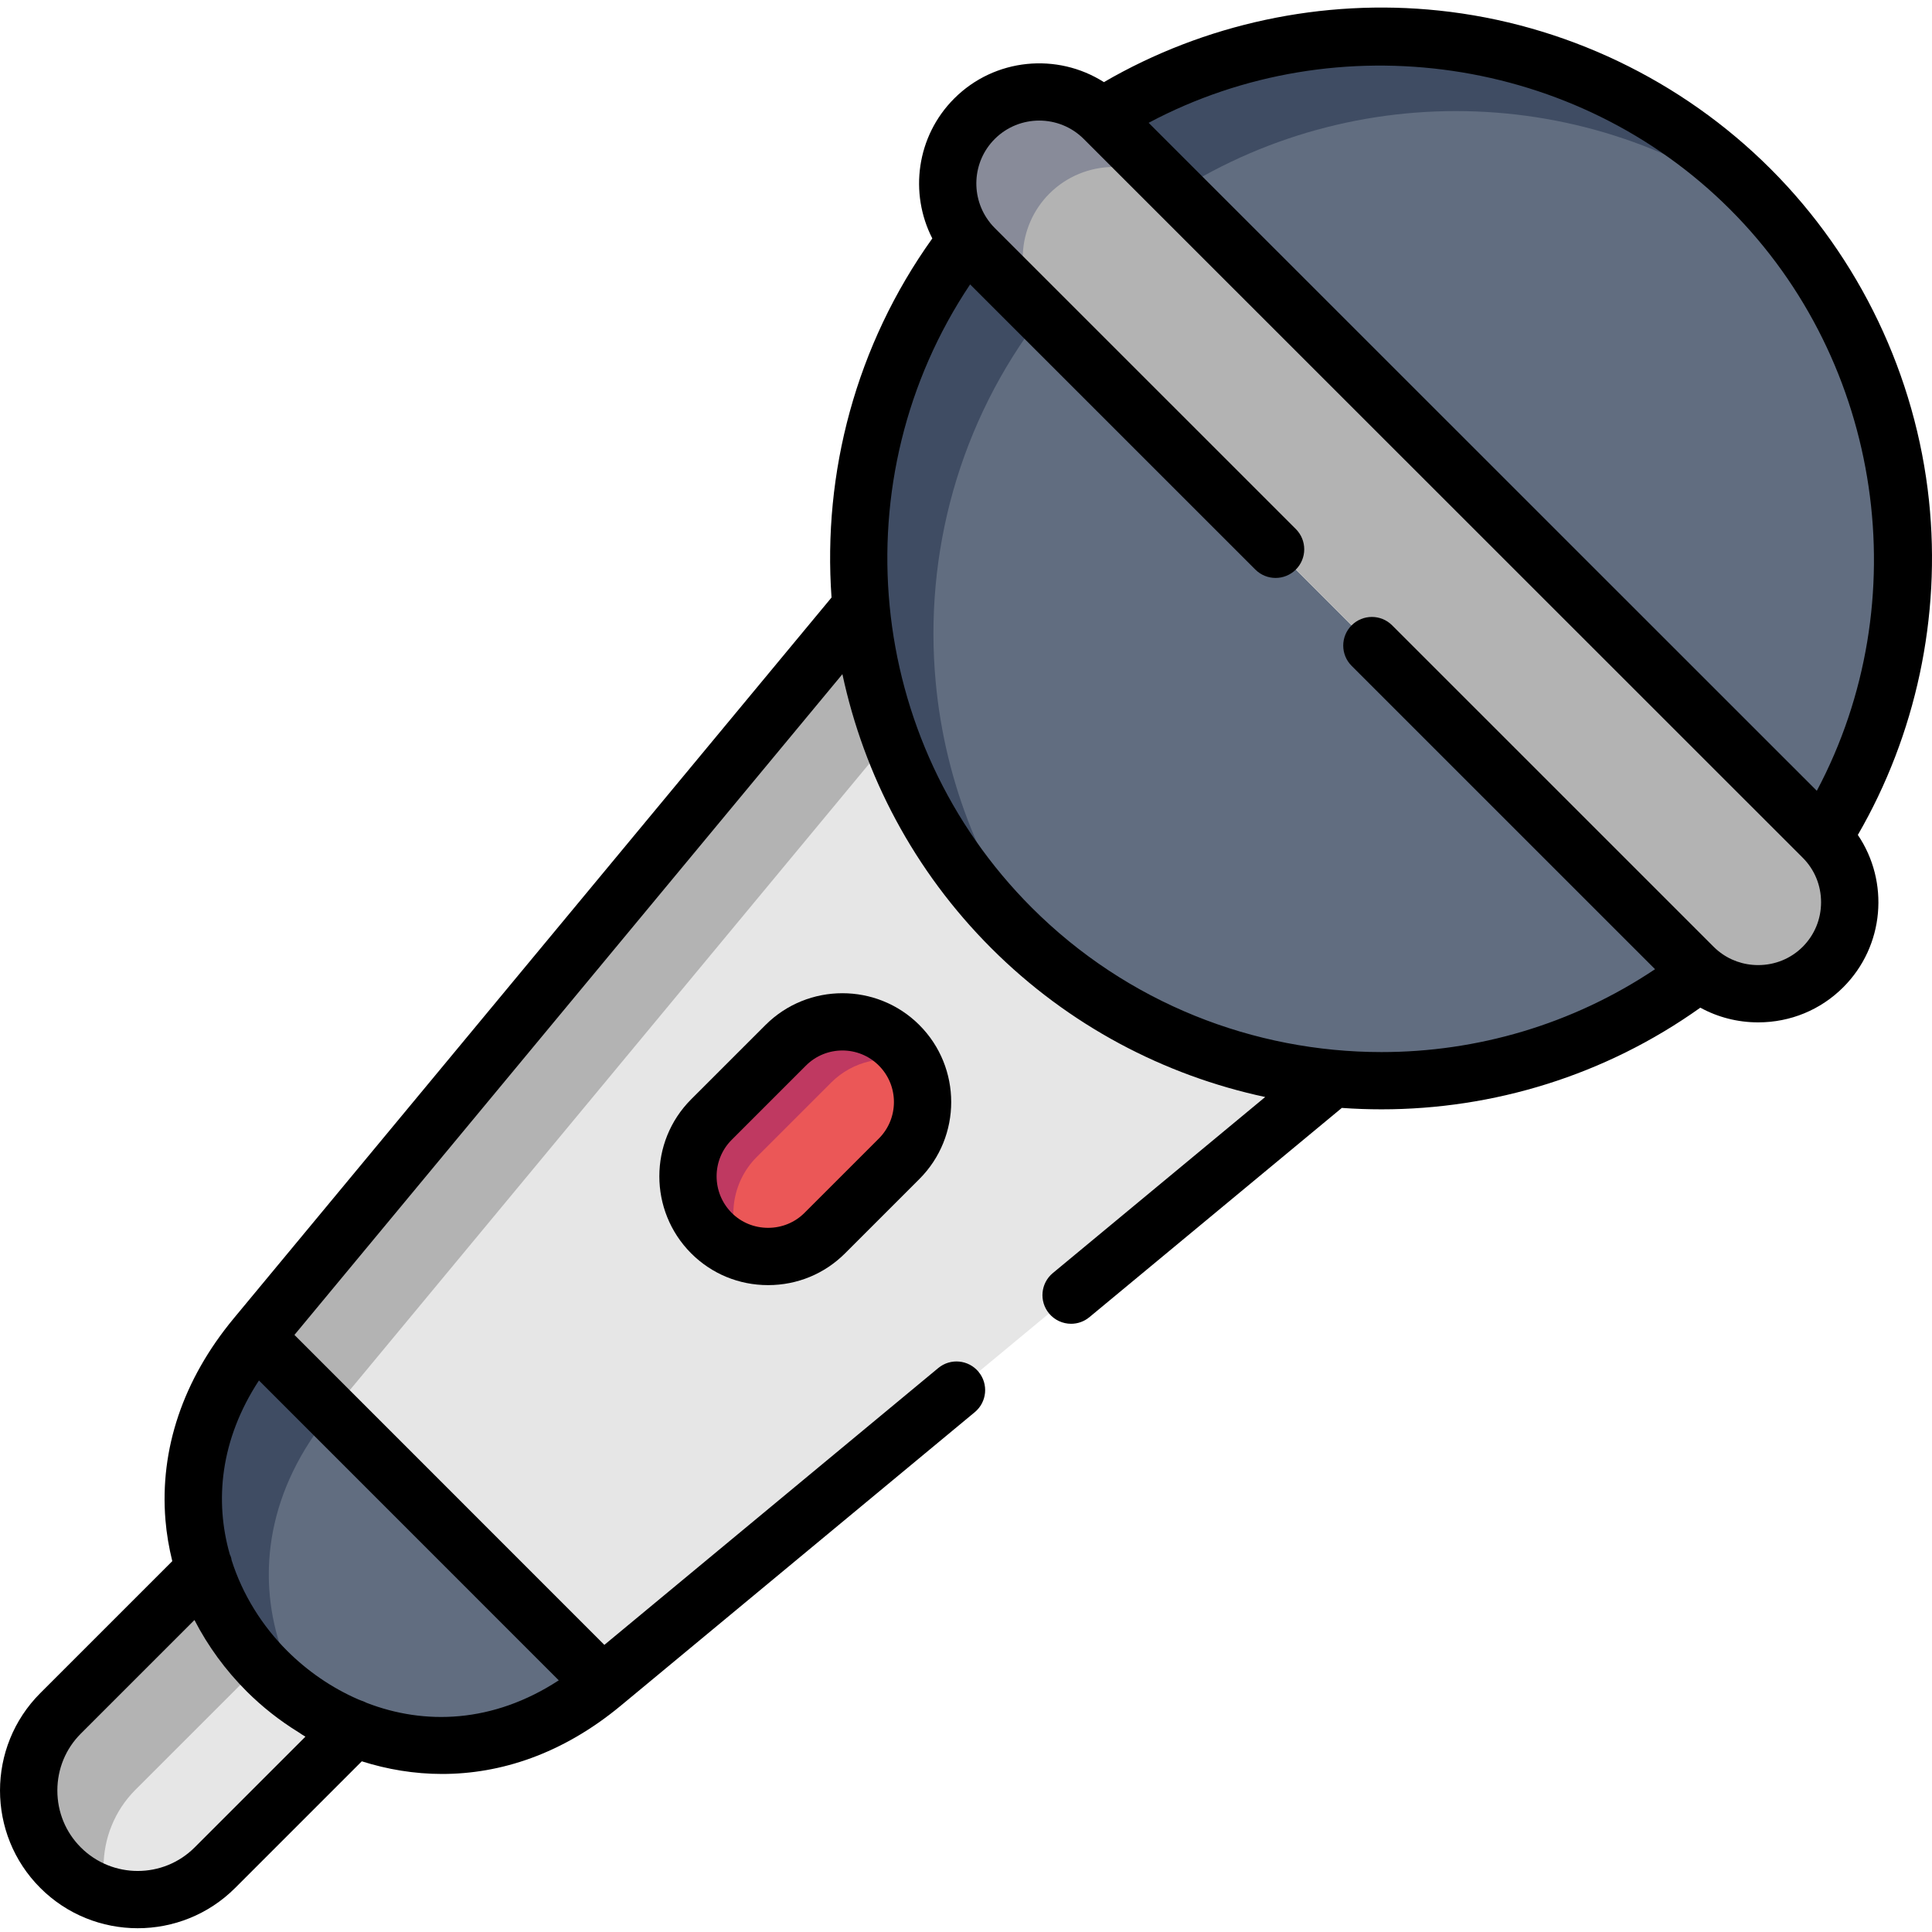 <svg height="512pt" viewBox="0 -2 512.001 512" width="512pt" xmlns="http://www.w3.org/2000/svg"><g fill-rule="evenodd"><path d="m16.047 492.957c5.625 5.625 13.031 8.438 20.438 8.438s14.84-2.812 20.465-8.438l36.855-36.879c-2.266-18.426-12.945-37.109-39.668-42.129l-38.09 38.109c-5.625 5.598-8.438 12.973-8.438 20.375v.145c0 7.375 2.812 14.754 8.438 20.379zm0 0" fill="#e6e6e6"/><path d="m228.109 158.926-160.336 193.316 25.199 59.465 66.711 32.461 193.375-160.316c8.812-41.812-39.152-137.84-124.949-124.926zm0 0" fill="#e6e6e6"/><path d="m16.047 452.059c-5.625 5.598-8.438 12.973-8.438 20.375v.145c0 7.375 2.812 14.75 8.438 20.375 3.559 3.559 7.836 6 12.371 7.293-.633-2.414-.977-4.91-.977-7.406v-.141c.031-7.379 2.844-14.781 8.438-20.379l33.184-33.176c-6.715-7.203-11.91-15.785-14.926-25.195zm0 0" fill="#b3b3b3"/><path d="m228.109 158.926-160.336 193.316 20.035 20.062 148.109-178.625c-4.105-11.25-6.715-22.957-7.809-34.754zm0 0" fill="#b3b3b3"/><path d="m228.109 158.926c2.871 31.023 16.191 61.246 39.957 84.98 23.738 23.762 53.965 37.078 84.992 39.945 33.984 3.16 68.945-6.195 97.336-28.094-.547-.461-1.09-.949-1.637-1.492l-190.508-190.477c-.719-.719-1.379-1.465-1.98-2.27-21.957 28.414-31.344 63.371-28.16 97.406zm0 0" fill="#616d80"/><path d="m258.25 63.789 190.508 190.477c.543.543 1.09 1.031 1.637 1.492 9.5 7.918 23.793 7.434 32.719-1.492 9.445-9.441 9.445-24.883 0-34.324l-.027-.031-190.508-190.445-.543-.516c-9.473-8.926-24.512-8.754-33.785.516-8.727 8.727-9.387 22.559-1.98 32.055.602.805 1.262 1.551 1.98 2.27zm0 0" fill="#b3b3b3"/><path d="m292.578 29.465 190.508 190.449c33.812-53.496 27.441-125.129-19.23-171.793-46.645-46.637-118.289-53.039-171.82-19.172.199.172.371.344.543.516zm0 0" fill="#616d80"/><path d="m256.27 61.52c-21.957 28.414-31.348 63.371-28.16 97.406 1.094 11.797 3.703 23.504 7.809 34.754 6.715 18.34 17.422 35.531 32.148 50.227 3.355 3.387 6.859 6.543 10.449 9.469-17.883-21.867-28.074-47.957-30.543-74.617-3.156-33.953 6.172-68.848 28.043-97.203l-17.766-17.766c-.719-.719-1.379-1.465-1.98-2.27zm0 0" fill="#3f4c63"/><path d="m258.25 29.465c-8.727 8.727-9.387 22.559-1.98 32.055.602.805 1.262 1.551 1.98 2.27l17.77 17.766c.027-.059.086-.117.113-.172-7.406-9.5-6.746-23.363 1.98-32.086 9.27-9.242 24.312-9.414 33.812-.52l-19.344-19.312-.547-.52c-9.473-8.922-24.516-8.75-33.785.52zm0 0" fill="#888b99"/><path d="m292.578 29.465 19.348 19.316c49.629-31.398 114.902-28.156 161.344 9.727-2.93-3.559-6.059-7.031-9.414-10.387-46.645-46.637-118.289-53.039-171.82-19.172.199.172.371.344.543.516zm0 0" fill="#3f4c63"/><path d="m54.164 413.945c6.086 19.027 21.07 34.785 39.672 42.133h-.031c20.008 7.918 44.176 6.082 65.875-11.91l-91.91-91.926c-16.934 20.434-19.719 42.707-13.633 61.703zm0 0" fill="#616d80"/><path d="m67.773 352.242c-16.938 20.434-19.719 42.707-13.637 61.703h.031c4.707 14.695 14.723 27.438 27.613 35.875-3.215-4.906-5.77-10.246-7.578-15.844-6.117-18.996-3.332-41.266 13.605-61.672zm0 0" fill="#3f4c63"/><path d="m188.527 324.777c8.266 8.266 21.785 8.266 30.055 0l19.691-19.688c8.266-8.266 8.266-21.809 0-30.078-8.27-8.262-21.789-8.262-30.055 0l-19.691 19.691c-8.266 8.266-8.266 21.781 0 30.074zm0 0" fill="#eb5757"/><path d="m188.527 294.703c-8.266 8.262-8.266 21.781 0 30.074 2.441 2.441 5.367 4.164 8.469 5.168-4.477-8.094-3.273-18.512 3.559-25.344l19.691-19.688c5.797-5.824 14.238-7.547 21.586-5.164-.949-1.695-2.125-3.301-3.559-4.734-8.27-8.266-21.789-8.266-30.055 0zm0 0" fill="#bf3961"/></g><path d="m511.203 130.66c-3.48-33.105-18.391-64.324-41.98-87.906-23.582-23.582-54.801-38.48-87.902-41.957-30.84-3.246-62.148 3.488-88.773 18.969-12.324-7.859-28.914-6.418-39.668 4.332-10.02 10.02-11.953 25.109-5.809 37.09-20.293 28.371-29.066 62.145-26.707 95.16l-158.438 191.055c-.008.008-.016.02-.023.027-.02.023-.035.043-.051.066-13.332 16.125-19.559 34.566-18.004 53.34.305 3.672.926 7.305 1.809 10.883l-34.977 34.973c-14.238 14.234-14.238 37.398 0 51.633 7.117 7.117 16.465 10.676 25.816 10.676 9.352 0 18.703-3.559 25.82-10.676h.004l33.559-33.559c6.75 2.141 13.91 3.352 21.289 3.352 15.434 0 31.812-5.242 47.277-18.039.012-.012.027-.023.043-.035.012-.012.027-.023.039-.031l93.805-77.777c3.227-2.676 3.672-7.461.996-10.688s-7.461-3.676-10.688-.996l-88.48 73.359-82.129-82.145 145.215-175.105c5.719 26.746 18.938 52.102 39.449 72.609 20.5 20.508 45.855 33.73 72.598 39.449l-56.285 46.66c-3.227 2.676-3.676 7.465-1 10.691 1.5 1.809 3.668 2.746 5.848 2.746 1.707 0 3.426-.574 4.844-1.75l66.898-55.457c3.5.25 7.004.375 10.512.375 29.539 0 59.164-8.891 84.496-26.941 4.637 2.539 9.875 3.895 15.332 3.895 8.539 0 16.543-3.305 22.547-9.305 10.961-10.961 12.246-27.984 3.863-40.371 15.406-26.586 22.094-57.828 18.855-88.602zm-459.621 356.926c-8.316 8.316-21.848 8.32-30.164 0-4.008-4.004-6.219-9.363-6.219-15.078 0-5.719 2.211-11.074 6.219-15.082l30.105-30.098c.008.004.012.008.02.012 3.535 6.852 8.176 13.238 13.816 18.875 4.078 4.078 8.742 7.766 13.855 10.91.547.379 1.117.754 1.727 1.109zm45.609-38.305c-.188-.09-.371-.188-.566-.266-.547-.215-1.098-.43-1.645-.641-7.117-3.094-13.543-7.555-18.887-12.895-6.582-6.578-11.805-14.828-14.719-24.023-.059-.531-.219-1.027-.461-1.484-4.047-14.125-2.617-30.348 7.711-46.137l79.457 79.469c-17.527 11.438-35.66 11.863-50.891 5.977zm361.293-395.793c40.621 40.609 49.625 103.996 22.992 154.078l-177.074-177.02c50.082-26.648 113.469-17.672 154.082 22.941zm19.262 195.41c-3.133 3.133-7.328 4.859-11.809 4.859-3.922 0-7.621-1.32-10.582-3.75-.004 0-.008-.004-.016-.008-.418-.344-.824-.711-1.215-1.102l-85.191-85.18c-2.969-2.965-7.773-2.965-10.738 0-2.965 2.965-2.965 7.77 0 10.734l80.41 80.398c-21.977 14.699-47.27 21.965-72.504 21.961-33.734-.004-67.34-12.938-92.668-38.273-44.305-44.301-50.688-113.832-16.34-165.168l75.582 75.566c2.969 2.965 7.773 2.965 10.738.004 2.965-2.969 2.965-7.773 0-10.738l-79.797-79.781c-.395-.398-.77-.812-1.117-1.238-.043-.059-.09-.113-.133-.172-5.215-6.543-4.805-16.125 1.25-22.18 6.508-6.504 17.09-6.504 23.594 0l190.535 190.477c3.133 3.133 4.859 7.32 4.859 11.793 0 4.477-1.727 8.664-4.859 11.797zm0 0"/><path d="m202.852 269.645-19.691 19.688c-11.234 11.234-11.242 29.539 0 40.812 5.43 5.434 12.672 8.426 20.395 8.426 7.719 0 14.961-2.992 20.395-8.426l19.691-19.688c11.25-11.25 11.25-29.559 0-40.809v-.004c-11.246-11.242-29.547-11.238-40.789 0zm30.051 30.078-19.691 19.688c-2.562 2.562-5.992 3.977-9.656 3.977-3.664 0-7.094-1.41-9.648-3.965-5.328-5.348-5.336-14.027-.008-19.352l19.688-19.688c2.664-2.664 6.16-3.996 9.66-3.996 3.496 0 6.992 1.332 9.656 3.996 5.332 5.332 5.332 14.008 0 19.34zm0 0"/></svg>